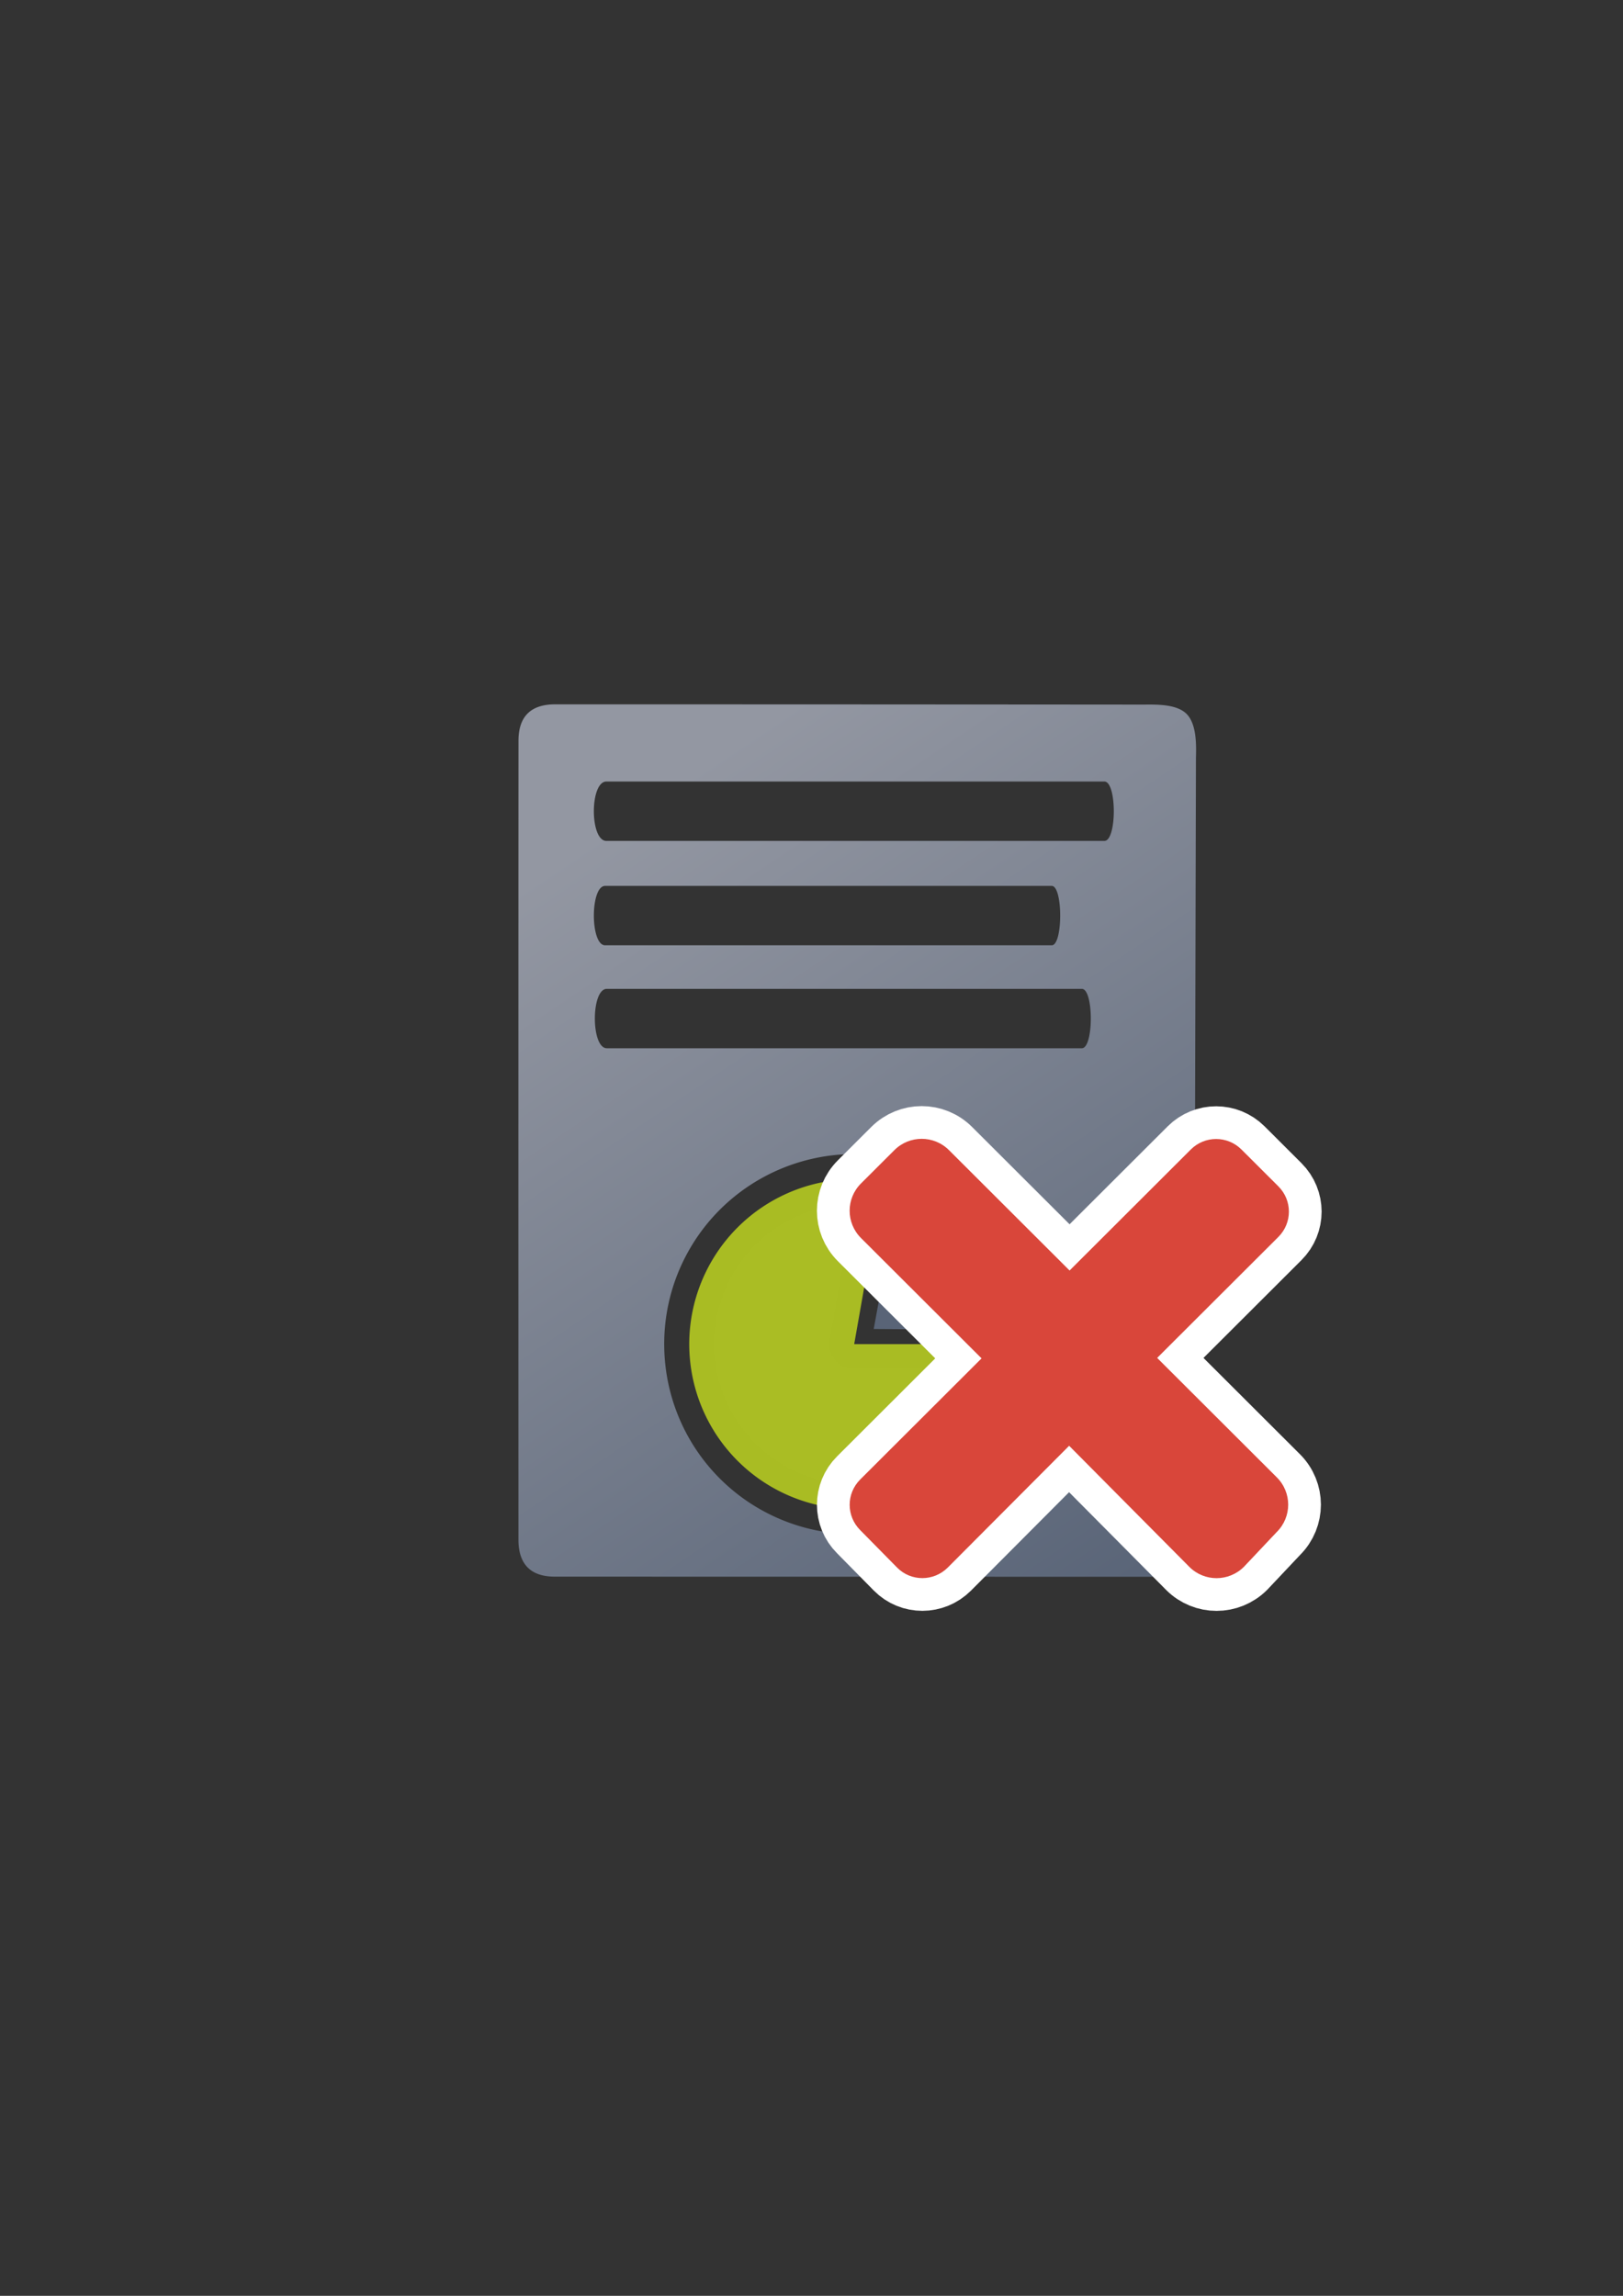 <?xml version="1.0" encoding="UTF-8" standalone="no"?>
<!-- Created with Inkscape (http://www.inkscape.org/) -->
<svg xmlns:dc="http://purl.org/dc/elements/1.1/" xmlns:cc="http://creativecommons.org/ns#" xmlns:rdf="http://www.w3.org/1999/02/22-rdf-syntax-ns#" xmlns:svg="http://www.w3.org/2000/svg" xmlns="http://www.w3.org/2000/svg" xmlns:xlink="http://www.w3.org/1999/xlink" xmlns:sodipodi="http://sodipodi.sourceforge.net/DTD/sodipodi-0.dtd" xmlns:inkscape="http://www.inkscape.org/namespaces/inkscape" width="210mm" height="297mm" viewBox="0 0 744.094 1052.362" id="svg2" version="1.1" inkscape:version="0.91 r13725" inkscape:export-xdpi="4" inkscape:export-ydpi="4">
  <rect x="0" y="0" width="744.094" height="1052.362" fill="#333333" stroke="none"/>
  <defs id="defs4">
    <linearGradient id="linearGradient2224">
      <stop id="stop2226" offset="0" style="stop-color:#7c7c7c;stop-opacity:1;"/>
      <stop id="stop2228" offset="1" style="stop-color:#b8b8b8;stop-opacity:1;"/>
    </linearGradient>
    <linearGradient id="linearGradient15218">
      <stop id="stop15220" offset="0" style="stop-color:#eeeeef;stop-opacity:1;"/>
      <stop id="stop2736" offset="0.599" style="stop-color:#d3d7cf;stop-opacity:1;"/>
      <stop id="stop2738" offset="0.828" style="stop-color:#ffffff;stop-opacity:1;"/>
      <stop id="stop15222" offset="1" style="stop-color:#d3d7cf;stop-opacity:1;"/>
    </linearGradient>
    <pattern y="0" x="0" height="6" width="6" patternUnits="userSpaceOnUse" id="EMFhbasepattern"/>
    <pattern y="0" x="0" height="6" width="6" patternUnits="userSpaceOnUse" id="EMFhbasepattern-5"/>
    <linearGradient inkscape:collect="always" xlink:href="#linearGradient4195" id="linearGradient4201" x1="507" y1="681.406" x2="302" y2="373.406" gradientUnits="userSpaceOnUse" gradientTransform="matrix(1.126,0,0,1.136,-49.487,-52.547)"/>
    <linearGradient inkscape:collect="always" id="linearGradient4195">
      <stop style="stop-color:#5a6578;stop-opacity:1" offset="0" id="stop4197"/>
      <stop style="stop-color:#9397a2;stop-opacity:1" offset="1" id="stop4199"/>
    </linearGradient>
  </defs>
  <sodipodi:namedview id="base" pagecolor="#ffffff" bordercolor="#666666" borderopacity="1.0" inkscape:pageopacity="0.0" inkscape:pageshadow="2" inkscape:zoom="0.70710678" inkscape:cx="411.9276" inkscape:cy="496.03783" inkscape:document-units="px" inkscape:current-layer="layer1" showgrid="false" showguides="true" inkscape:guide-bbox="true" inkscape:window-width="1366" inkscape:window-height="721" inkscape:window-x="-4" inkscape:window-y="-4" inkscape:window-maximized="1">
    <sodipodi:guide position="560,730" orientation="0,1" id="guide3338"/>
    <sodipodi:guide position="560,330" orientation="0,1" id="guide3340"/>
    <sodipodi:guide position="190,475" orientation="1,0" id="guide3344"/>
    <sodipodi:guide position="590,451" orientation="1,0" id="guide3346"/>
    <inkscape:grid type="xygrid" id="grid3440"/>
  </sodipodi:namedview>
  <g inkscape:label="Ebene 1" inkscape:groupmode="layer" id="layer1">
    <rect style="opacity:1;fill:none;fill-opacity:1;stroke:none;stroke-width:23;stroke-linecap:butt;stroke-linejoin:round;stroke-miterlimit:4;stroke-dasharray:none;stroke-opacity:1" id="rect4160" width="400" height="400" x="190" y="322.362"/>
    <path style="fill:url(#linearGradient4201);fill-opacity:1;fill-rule:evenodd;stroke:none;stroke-width:1px;stroke-linecap:butt;stroke-linejoin:miter;stroke-opacity:1" d="M 254.578 322.859 C 248.935 322.85 244.707 324.251 241.895 327.059 C 239.082 329.866 237.685 334.078 237.709 339.688 C 237.685 386.34 237.674 449.432 237.672 515.064 C 237.67 580.697 237.677 648.87 237.691 705.688 C 237.676 711.357 239.085 715.631 241.896 718.477 C 244.708 721.323 248.922 722.741 254.518 722.703 L 392.449 722.738 L 530.381 722.773 C 537.151 723.344 541.489 720.961 544.094 717.477 C 546.699 713.992 547.57 709.406 547.406 705.57 L 547.855 526.344 L 548.307 347.119 C 548.519 340.682 548.423 331.772 544.084 327.328 C 539.745 322.884 531.164 322.906 524.543 322.975 C 524.543 322.975 489.26 322.943 437.873 322.912 C 386.486 322.881 318.995 322.853 254.578 322.859 z M 278.018 358.238 L 506.326 358.238 C 512.082 358.238 512.082 385.463 506.326 385.463 L 278.018 385.463 C 270.343 385.463 270.343 358.238 278.018 358.238 z M 277.426 406.084 L 482.186 406.084 C 487.348 406.084 487.348 433.309 482.186 433.309 L 277.426 433.309 C 270.543 433.309 270.543 406.084 277.426 406.084 z M 278.211 453.275 L 495.984 453.275 C 501.474 453.275 501.474 480.5 495.984 480.5 L 278.211 480.5 C 270.891 480.5 270.891 453.275 278.211 453.275 z M 413.775 523.141 A 11.501 11.501 0 0 1 416.064 523.326 C 457.578 530.925 487.774 567.388 487.5 609.59 A 11.501 11.501 0 0 1 478.607 620.701 C 476.784 655.419 454.356 686.004 421.418 697.992 C 387.038 710.505 348.4 700.151 324.883 672.125 C 301.366 644.099 297.879 604.249 316.172 572.564 C 332.178 544.841 361.937 528.432 393.264 529.02 C 396.682 529.084 400.117 529.354 403.557 529.83 A 11.501 11.501 0 0 1 413.775 523.141 z M 423.049 549.035 L 414.158 597.613 L 463.543 597.934 C 459.662 575.622 444.246 557.007 423.049 549.035 z M 391.232 552.1 C 368.742 552.222 347.628 564.079 336.09 584.064 C 322.592 607.443 325.149 636.662 342.502 657.342 C 359.855 678.022 388.183 685.612 413.551 676.379 C 435.236 668.486 450.58 649.752 454.605 627.625 L 391.621 627.625 A 11.501 11.501 0 0 1 380.295 614.129 L 391.232 552.1 z " id="path4244"/>
    <path style="color:#000000;clip-rule:nonzero;display:inline;overflow:visible;visibility:visible;opacity:0.99;isolation:auto;mix-blend-mode:normal;color-interpolation:sRGB;color-interpolation-filters:linearRGB;solid-color:#000000;solid-opacity:1;fill:#abbe24;fill-opacity:1;fill-rule:nonzero;stroke:none;stroke-width:9;stroke-linecap:butt;stroke-linejoin:round;stroke-miterlimit:4;stroke-dasharray:none;stroke-dashoffset:0;stroke-opacity:1;color-rendering:auto;image-rendering:auto;shape-rendering:auto;text-rendering:auto;enable-background:accumulate" id="path4149" sodipodi:type="arc" sodipodi:cx="391.62073" sodipodi:cy="616.12506" sodipodi:rx="75.620766" sodipodi:ry="75.620766" sodipodi:start="0" sodipodi:end="4.8869219" d="m 467.241,616.125 a 75.621,75.621 0 0 1 -49.757,71.06 75.621,75.621 0 0 1 -83.793,-22.452 75.621,75.621 0 0 1 -7.561,-86.418 75.621,75.621 0 0 1 78.621,-36.662 l -13.131,74.472 z"/>
    <path style="color:#000000;clip-rule:nonzero;display:inline;overflow:visible;visibility:visible;opacity:0.99;isolation:auto;mix-blend-mode:normal;color-interpolation:sRGB;color-interpolation-filters:linearRGB;solid-color:#000000;solid-opacity:1;fill:#5a6578;fill-opacity:1;fill-rule:nonzero;stroke:none;stroke-width:9;stroke-linecap:butt;stroke-linejoin:round;stroke-miterlimit:4;stroke-dasharray:none;stroke-dashoffset:0;stroke-opacity:1;color-rendering:auto;image-rendering:auto;shape-rendering:auto;text-rendering:auto;enable-background:accumulate" id="path4149-6" sodipodi:type="arc" sodipodi:cx="-526.98431" sodipodi:cy="503.48895" sodipodi:rx="75.620766" sodipodi:ry="75.620766" sodipodi:start="0" sodipodi:end="1.3962634" d="m -451.364,503.489 a 75.621,75.621 0 0 1 -62.489,74.472 l -13.131,-74.472 z" inkscape:transform-center-x="-10.643842" inkscape:transform-center-y="-10.845309" transform="matrix(0.18,-0.984,0.984,0.18,0,0)"/>
    <path sodipodi:nodetypes="cccscsccsssscscsccsccc" inkscape:connector-curvature="0" id="path4240" d="m 585.388,702.216 c 6.944,-6.93 6.938,-18.09 -0.01,-25.02 l -54.856,-54.748 55.572,-55.461 c 6.437,-6.424 6.432,-16.77 -0.01,-23.195 l -16.903,-16.87 c -6.437,-6.424 -16.804,-6.43 -23.241,-0.004 l -55.571,55.462 -55.273,-55.163 c -6.944,-6.93 -18.12,-6.93 -25.064,0 l -15.291,15.261 c -6.944,6.93 -6.944,18.084 0,25.014 l 55.273,55.163 -55.64,55.53 c -6.437,6.424 -6.432,16.77 0.004,23.195 l 16.904,17.157 c 6.383,6.478 16.804,6.43 23.241,0.004 l 55.641,-55.817 55.073,55.466 c 6.912,6.961 18.126,6.935 25.069,0.004 l 15.075,-15.978 z" style="opacity:1;fill:#d9463a;fill-opacity:1;stroke:#ffffff;stroke-width:30;stroke-linecap:square;stroke-linejoin:round;stroke-miterlimit:4;stroke-dasharray:none;stroke-opacity:1"/>
    <path style="opacity:1;fill:#d9463a;fill-opacity:1;stroke:none;stroke-width:0;stroke-linecap:square;stroke-linejoin:round;stroke-miterlimit:4;stroke-dasharray:none;stroke-opacity:1" d="m 585.388,702.216 c 6.944,-6.93 6.938,-18.09 -0.01,-25.02 l -54.856,-54.748 55.572,-55.461 c 6.437,-6.424 6.432,-16.77 -0.01,-23.195 l -16.903,-16.87 c -6.437,-6.424 -16.804,-6.43 -23.241,-0.004 l -55.571,55.462 -55.273,-55.163 c -6.944,-6.93 -18.12,-6.93 -25.064,0 l -15.291,15.261 c -6.944,6.93 -6.944,18.084 0,25.014 l 55.273,55.163 -55.64,55.53 c -6.437,6.424 -6.432,16.77 0.004,23.195 l 16.904,17.157 c 6.383,6.478 16.804,6.43 23.241,0.004 l 55.641,-55.817 55.073,55.466 c 6.912,6.961 18.126,6.935 25.069,0.004 l 15.075,-15.978 z" id="rect4217" inkscape:connector-curvature="0" sodipodi:nodetypes="cccscsccsssscscsccsccc"/>
  </g>
</svg>
